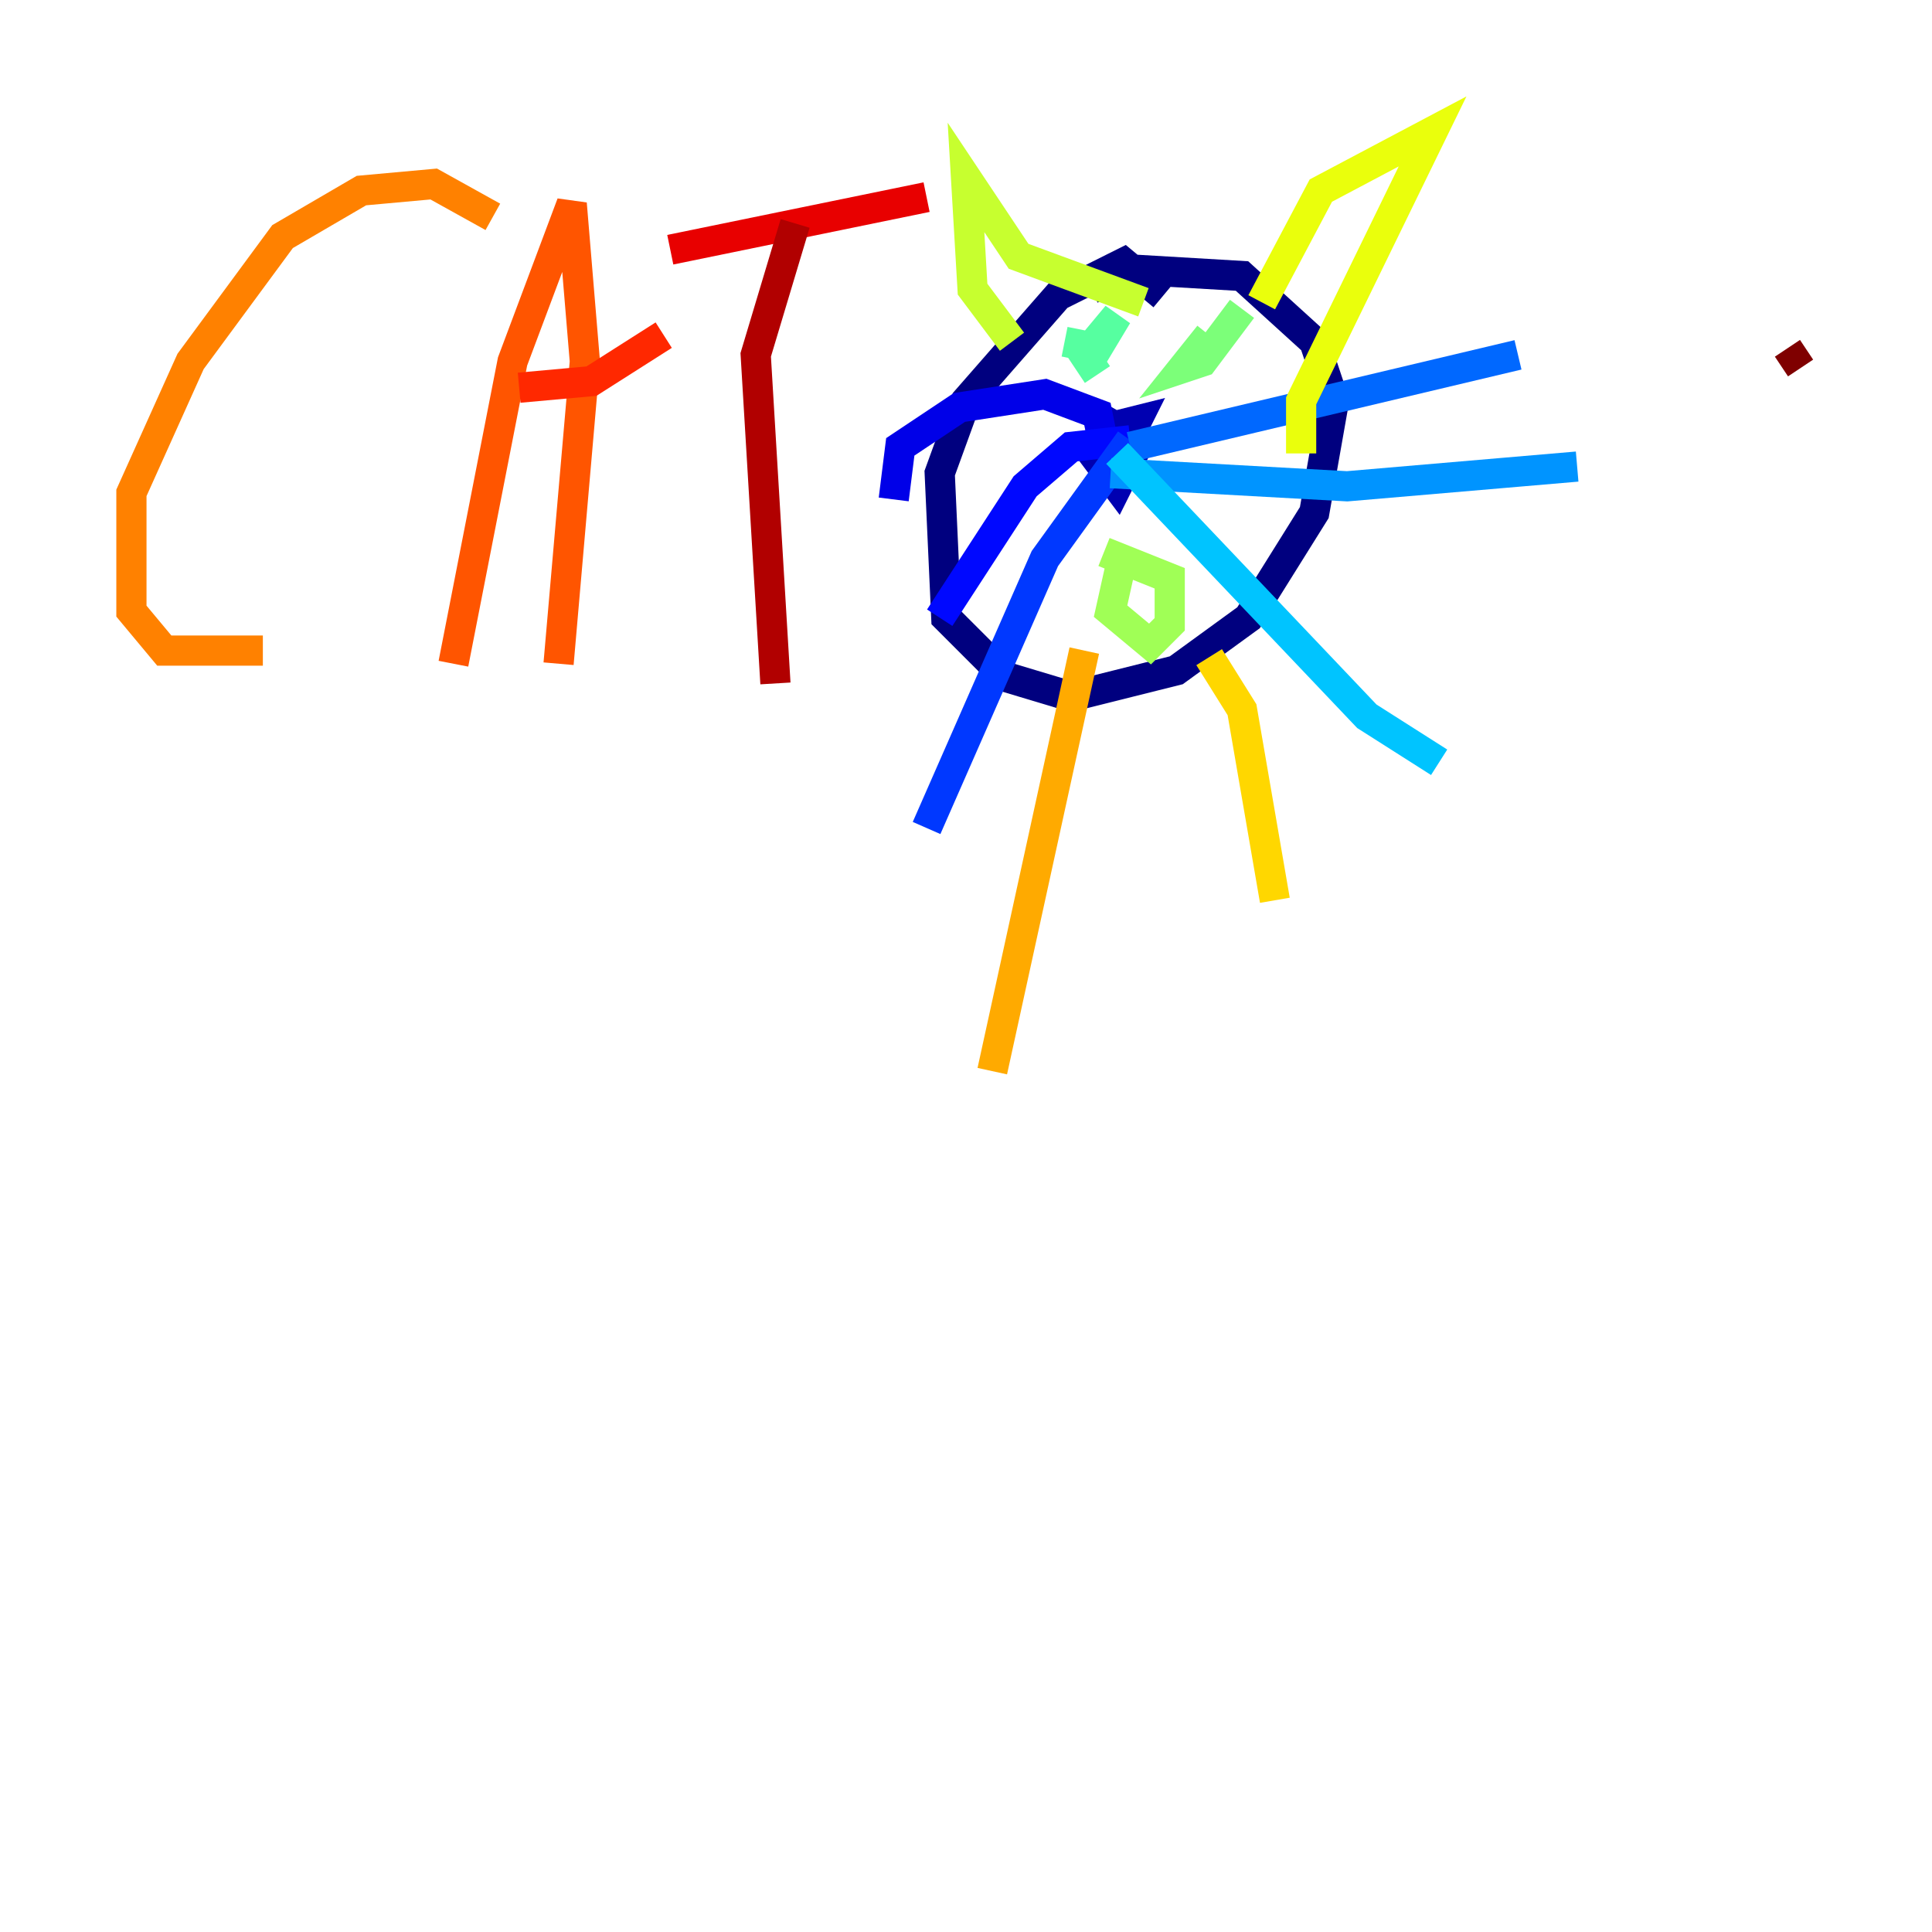 <?xml version="1.0" encoding="utf-8" ?>
<svg baseProfile="tiny" height="128" version="1.2" viewBox="0,0,128,128" width="128" xmlns="http://www.w3.org/2000/svg" xmlns:ev="http://www.w3.org/2001/xml-events" xmlns:xlink="http://www.w3.org/1999/xlink"><defs /><polyline fill="none" points="77.061,19.592 74.449,17.415 70.095,19.592 64.0,26.558 62.258,31.347 62.694,40.925 66.612,44.843 70.966,46.15 77.932,44.408 82.721,40.925 87.075,33.959 88.381,26.558 87.075,22.64 82.286,18.286 74.884,17.85 72.272,19.157" stroke="#00007f" stroke-width="2" /><polyline fill="none" points="74.449,27.429 72.707,30.476 74.014,32.218 75.32,29.605 73.578,28.735 74.449,29.605 75.32,27.864 73.578,28.299" stroke="#0000b1" stroke-width="2" /><polyline fill="none" points="73.143,29.605 72.707,27.429 69.225,26.122 63.565,26.993 59.646,29.605 59.211,33.088" stroke="#0000e8" stroke-width="2" /><polyline fill="none" points="74.884,29.17 70.966,29.605 67.918,32.218 62.258,40.925" stroke="#0008ff" stroke-width="2" /><polyline fill="none" points="74.884,29.17 69.225,37.007 61.388,54.857" stroke="#0038ff" stroke-width="2" /><polyline fill="none" points="74.884,29.605 100.571,23.51" stroke="#0068ff" stroke-width="2" /><polyline fill="none" points="73.578,31.347 89.252,32.218 104.49,30.912" stroke="#0094ff" stroke-width="2" /><polyline fill="none" points="74.014,30.041 90.558,47.456 95.347,50.503" stroke="#00c4ff" stroke-width="2" /><polyline fill="none" points="73.578,23.946 73.578,23.946" stroke="#0cf4ea" stroke-width="2" /><polyline fill="none" points="79.238,22.64 79.238,22.64" stroke="#2fffc7" stroke-width="2" /><polyline fill="none" points="70.531,22.64 72.707,23.075 74.014,20.898 71.837,23.51 72.707,24.816" stroke="#56ffa0" stroke-width="2" /><polyline fill="none" points="80.109,22.204 78.367,24.381 79.674,23.946 82.286,20.463" stroke="#7cff79" stroke-width="2" /><polyline fill="none" points="73.143,36.571 77.497,38.313 77.497,41.361 76.191,42.667 73.578,40.49 74.449,36.571" stroke="#a0ff56" stroke-width="2" /><polyline fill="none" points="67.048,22.64 64.435,19.157 64.0,11.755 67.483,16.98 75.755,20.027" stroke="#c7ff2f" stroke-width="2" /><polyline fill="none" points="83.592,20.027 87.51,12.626 94.912,8.707 86.204,26.558 86.204,30.041" stroke="#eaff0c" stroke-width="2" /><polyline fill="none" points="80.109,43.537 82.286,47.02 84.463,59.646" stroke="#ffd700" stroke-width="2" /><polyline fill="none" points="71.837,43.102 65.742,70.966" stroke="#ffaa00" stroke-width="2" /><polyline fill="none" points="32.653,14.367 28.735,12.191 23.946,12.626 18.721,15.674 12.626,23.946 8.707,32.653 8.707,40.49 10.884,43.102 17.415,43.102" stroke="#ff8100" stroke-width="2" /><polyline fill="none" points="30.041,43.973 33.959,23.946 37.878,13.497 38.748,23.946 37.007,43.973" stroke="#ff5500" stroke-width="2" /><polyline fill="none" points="34.395,25.687 39.184,25.252 43.973,22.204" stroke="#ff2800" stroke-width="2" /><polyline fill="none" points="44.408,16.544 61.388,13.061" stroke="#e80000" stroke-width="2" /><polyline fill="none" points="52.68,14.803 50.068,23.51 51.374,45.279" stroke="#b10000" stroke-width="2" /><polyline fill="none" points="119.293,24.381 118.422,23.075" stroke="#7f0000" stroke-width="2" /></svg>